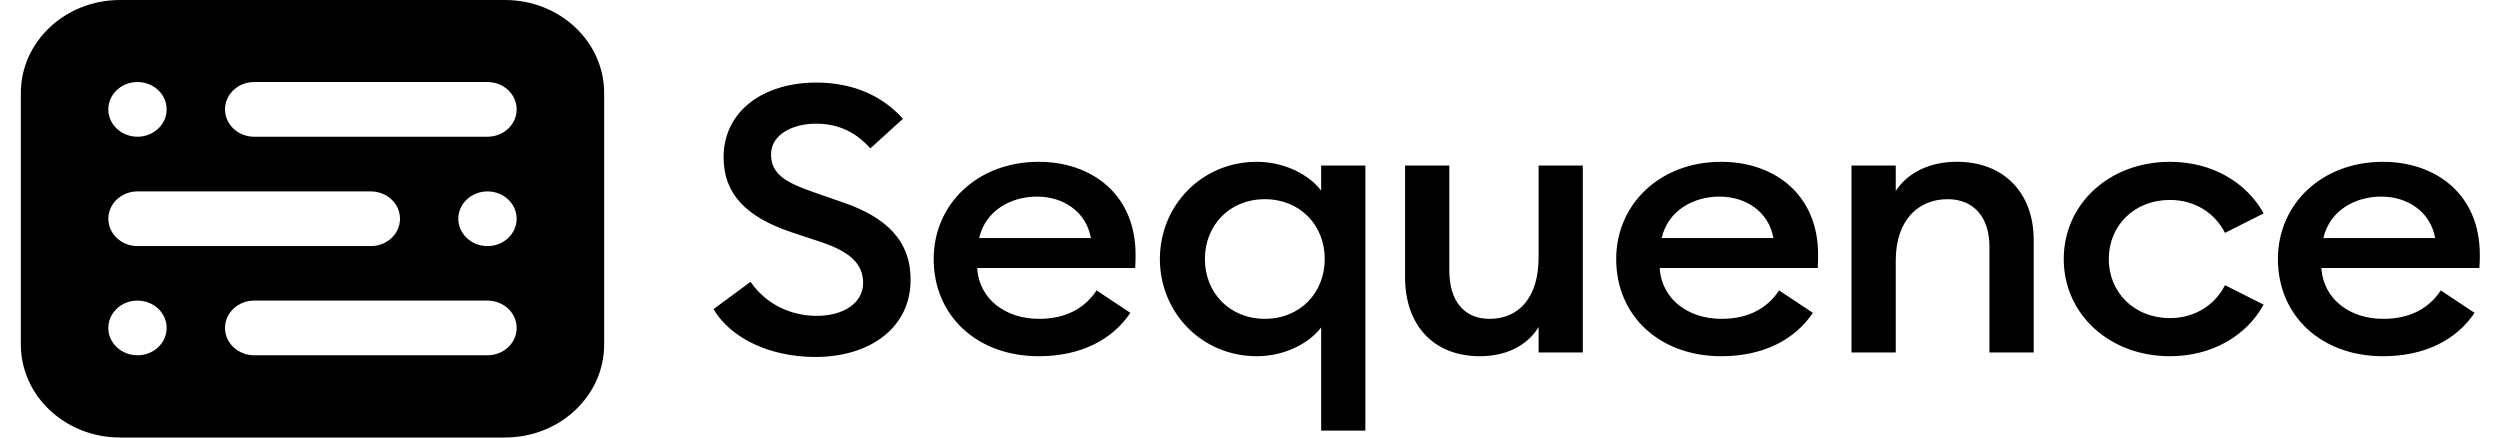 <svg width="80" height="14" viewBox="0 0 80 14" fill="none" xmlns="http://www.w3.org/2000/svg">
<g clip-path="url(#clip0_386_141)">
<path d="M26.088 11.423C27.877 11.423 29.138 10.454 29.138 8.97C29.151 7.69 28.341 6.948 26.989 6.482L26.062 6.159C25.123 5.836 24.673 5.561 24.673 4.939C24.673 4.317 25.342 3.958 26.114 3.958C26.835 3.958 27.388 4.233 27.852 4.747L28.894 3.802C28.225 3.048 27.26 2.642 26.127 2.642C24.428 2.642 23.155 3.551 23.155 5.035C23.155 6.195 23.862 6.937 25.317 7.428L26.321 7.762C27.196 8.061 27.62 8.444 27.62 9.055C27.62 9.688 27.003 10.107 26.14 10.107C25.252 10.107 24.493 9.701 24.017 9.019L22.833 9.892C23.373 10.813 24.621 11.423 26.088 11.423ZM33.237 11.399C34.588 11.399 35.592 10.872 36.171 10.011L35.09 9.293C34.742 9.82 34.163 10.203 33.25 10.203C32.169 10.203 31.332 9.569 31.268 8.576H36.326C36.338 8.384 36.338 8.277 36.338 8.145C36.338 6.219 34.936 5.178 33.237 5.178C31.281 5.178 29.878 6.53 29.878 8.289C29.878 10.119 31.28 11.399 33.237 11.399ZM31.332 7.618C31.538 6.733 32.348 6.291 33.185 6.291C34.008 6.291 34.755 6.757 34.909 7.618H31.332ZM43.692 13.78V5.297H42.277V6.099C41.916 5.62 41.144 5.178 40.217 5.178C38.454 5.178 37.116 6.578 37.116 8.289C37.116 9.999 38.454 11.399 40.217 11.399C41.144 11.399 41.916 10.957 42.277 10.478V13.78H43.692ZM40.475 10.202C39.342 10.202 38.557 9.365 38.557 8.288C38.557 7.211 39.342 6.374 40.475 6.374C41.607 6.374 42.392 7.211 42.392 8.288C42.392 9.365 41.607 10.202 40.475 10.202ZM47.355 11.399C48.179 11.399 48.861 11.076 49.235 10.466V11.279H50.65V5.297H49.235V8.241C49.235 9.533 48.591 10.203 47.664 10.203C46.841 10.203 46.378 9.616 46.378 8.66V5.297H44.962V8.875C44.962 10.406 45.875 11.399 47.355 11.399ZM55.078 11.399C56.429 11.399 57.433 10.872 58.012 10.011L56.931 9.293C56.583 9.82 56.004 10.203 55.091 10.203C54.01 10.203 53.173 9.569 53.109 8.576H58.167C58.179 8.384 58.179 8.277 58.179 8.145C58.179 6.219 56.777 5.178 55.078 5.178C53.122 5.178 51.718 6.53 51.718 8.289C51.718 10.119 53.121 11.399 55.078 11.399ZM53.173 7.618C53.378 6.733 54.189 6.291 55.026 6.291C55.849 6.291 56.596 6.757 56.75 7.618H53.173ZM59.248 11.279H60.664V8.336C60.664 7.044 61.385 6.374 62.324 6.374C63.147 6.374 63.662 6.936 63.662 7.893V11.279H65.078V7.678C65.078 6.158 64.113 5.177 62.62 5.177C61.783 5.177 61.062 5.5 60.664 6.11V5.297H59.248V11.279ZM69.437 11.399C70.776 11.399 71.882 10.753 72.436 9.748L71.2 9.126C70.891 9.736 70.26 10.179 69.437 10.179C68.291 10.179 67.481 9.353 67.481 8.289C67.481 7.224 68.291 6.398 69.437 6.398C70.26 6.398 70.891 6.841 71.2 7.451L72.436 6.829C71.882 5.824 70.776 5.178 69.437 5.178C67.507 5.178 66.04 6.518 66.04 8.289C66.04 10.059 67.507 11.399 69.437 11.399ZM76.252 11.399C77.604 11.399 78.607 10.872 79.187 10.011L78.106 9.293C77.758 9.82 77.179 10.203 76.266 10.203C75.184 10.203 74.348 9.569 74.283 8.576H79.341C79.354 8.384 79.354 8.277 79.354 8.145C79.354 6.219 77.951 5.178 76.252 5.178C74.296 5.178 72.893 6.53 72.893 8.289C72.893 10.119 74.296 11.399 76.252 11.399ZM74.347 7.618C74.553 6.733 75.364 6.291 76.201 6.291C77.024 6.291 77.77 6.757 77.925 7.618H74.347Z" fill="black"/>
<path fill-rule="evenodd" clip-rule="evenodd" d="M0.667 2.975V11.025C0.667 12.668 2.087 14 3.84 14H16.16C17.912 14 19.333 12.668 19.333 11.025V2.975C19.333 1.332 17.912 0 16.16 0H3.84C2.087 0 0.667 1.332 0.667 2.975ZM5.333 3.5C5.333 3.017 4.915 2.625 4.4 2.625C3.884 2.625 3.466 3.017 3.466 3.5C3.466 3.983 3.884 4.375 4.4 4.375C4.915 4.375 5.333 3.983 5.333 3.5ZM4.4 9.619C4.915 9.619 5.333 10.011 5.333 10.494C5.333 10.978 4.915 11.369 4.4 11.369C3.884 11.369 3.466 10.978 3.466 10.494C3.466 10.011 3.884 9.619 4.4 9.619ZM16.533 7C16.533 6.517 16.115 6.125 15.6 6.125C15.084 6.125 14.666 6.517 14.666 7C14.666 7.483 15.084 7.875 15.6 7.875C16.115 7.875 16.533 7.483 16.533 7ZM8.133 2.625H15.6C16.115 2.625 16.533 3.017 16.533 3.5C16.533 3.983 16.115 4.375 15.6 4.375H8.133C7.618 4.375 7.2 3.983 7.2 3.5C7.2 3.017 7.618 2.625 8.133 2.625ZM15.6 9.619H8.133C7.618 9.619 7.2 10.011 7.2 10.494C7.2 10.978 7.618 11.369 8.133 11.369H15.6C16.115 11.369 16.533 10.978 16.533 10.494C16.533 10.011 16.115 9.619 15.6 9.619ZM4.4 6.125H11.867C12.382 6.125 12.8 6.517 12.8 7C12.8 7.483 12.382 7.875 11.867 7.875H4.4C3.884 7.875 3.467 7.483 3.467 7C3.467 6.517 3.884 6.125 4.4 6.125Z" fill="black"/>
</g>
<defs>
<clipPath id="clip0_386_141">
<rect width="79.333" height="14" fill="white" transform="translate(0.667)"/>
</clipPath>
</defs>
</svg> 